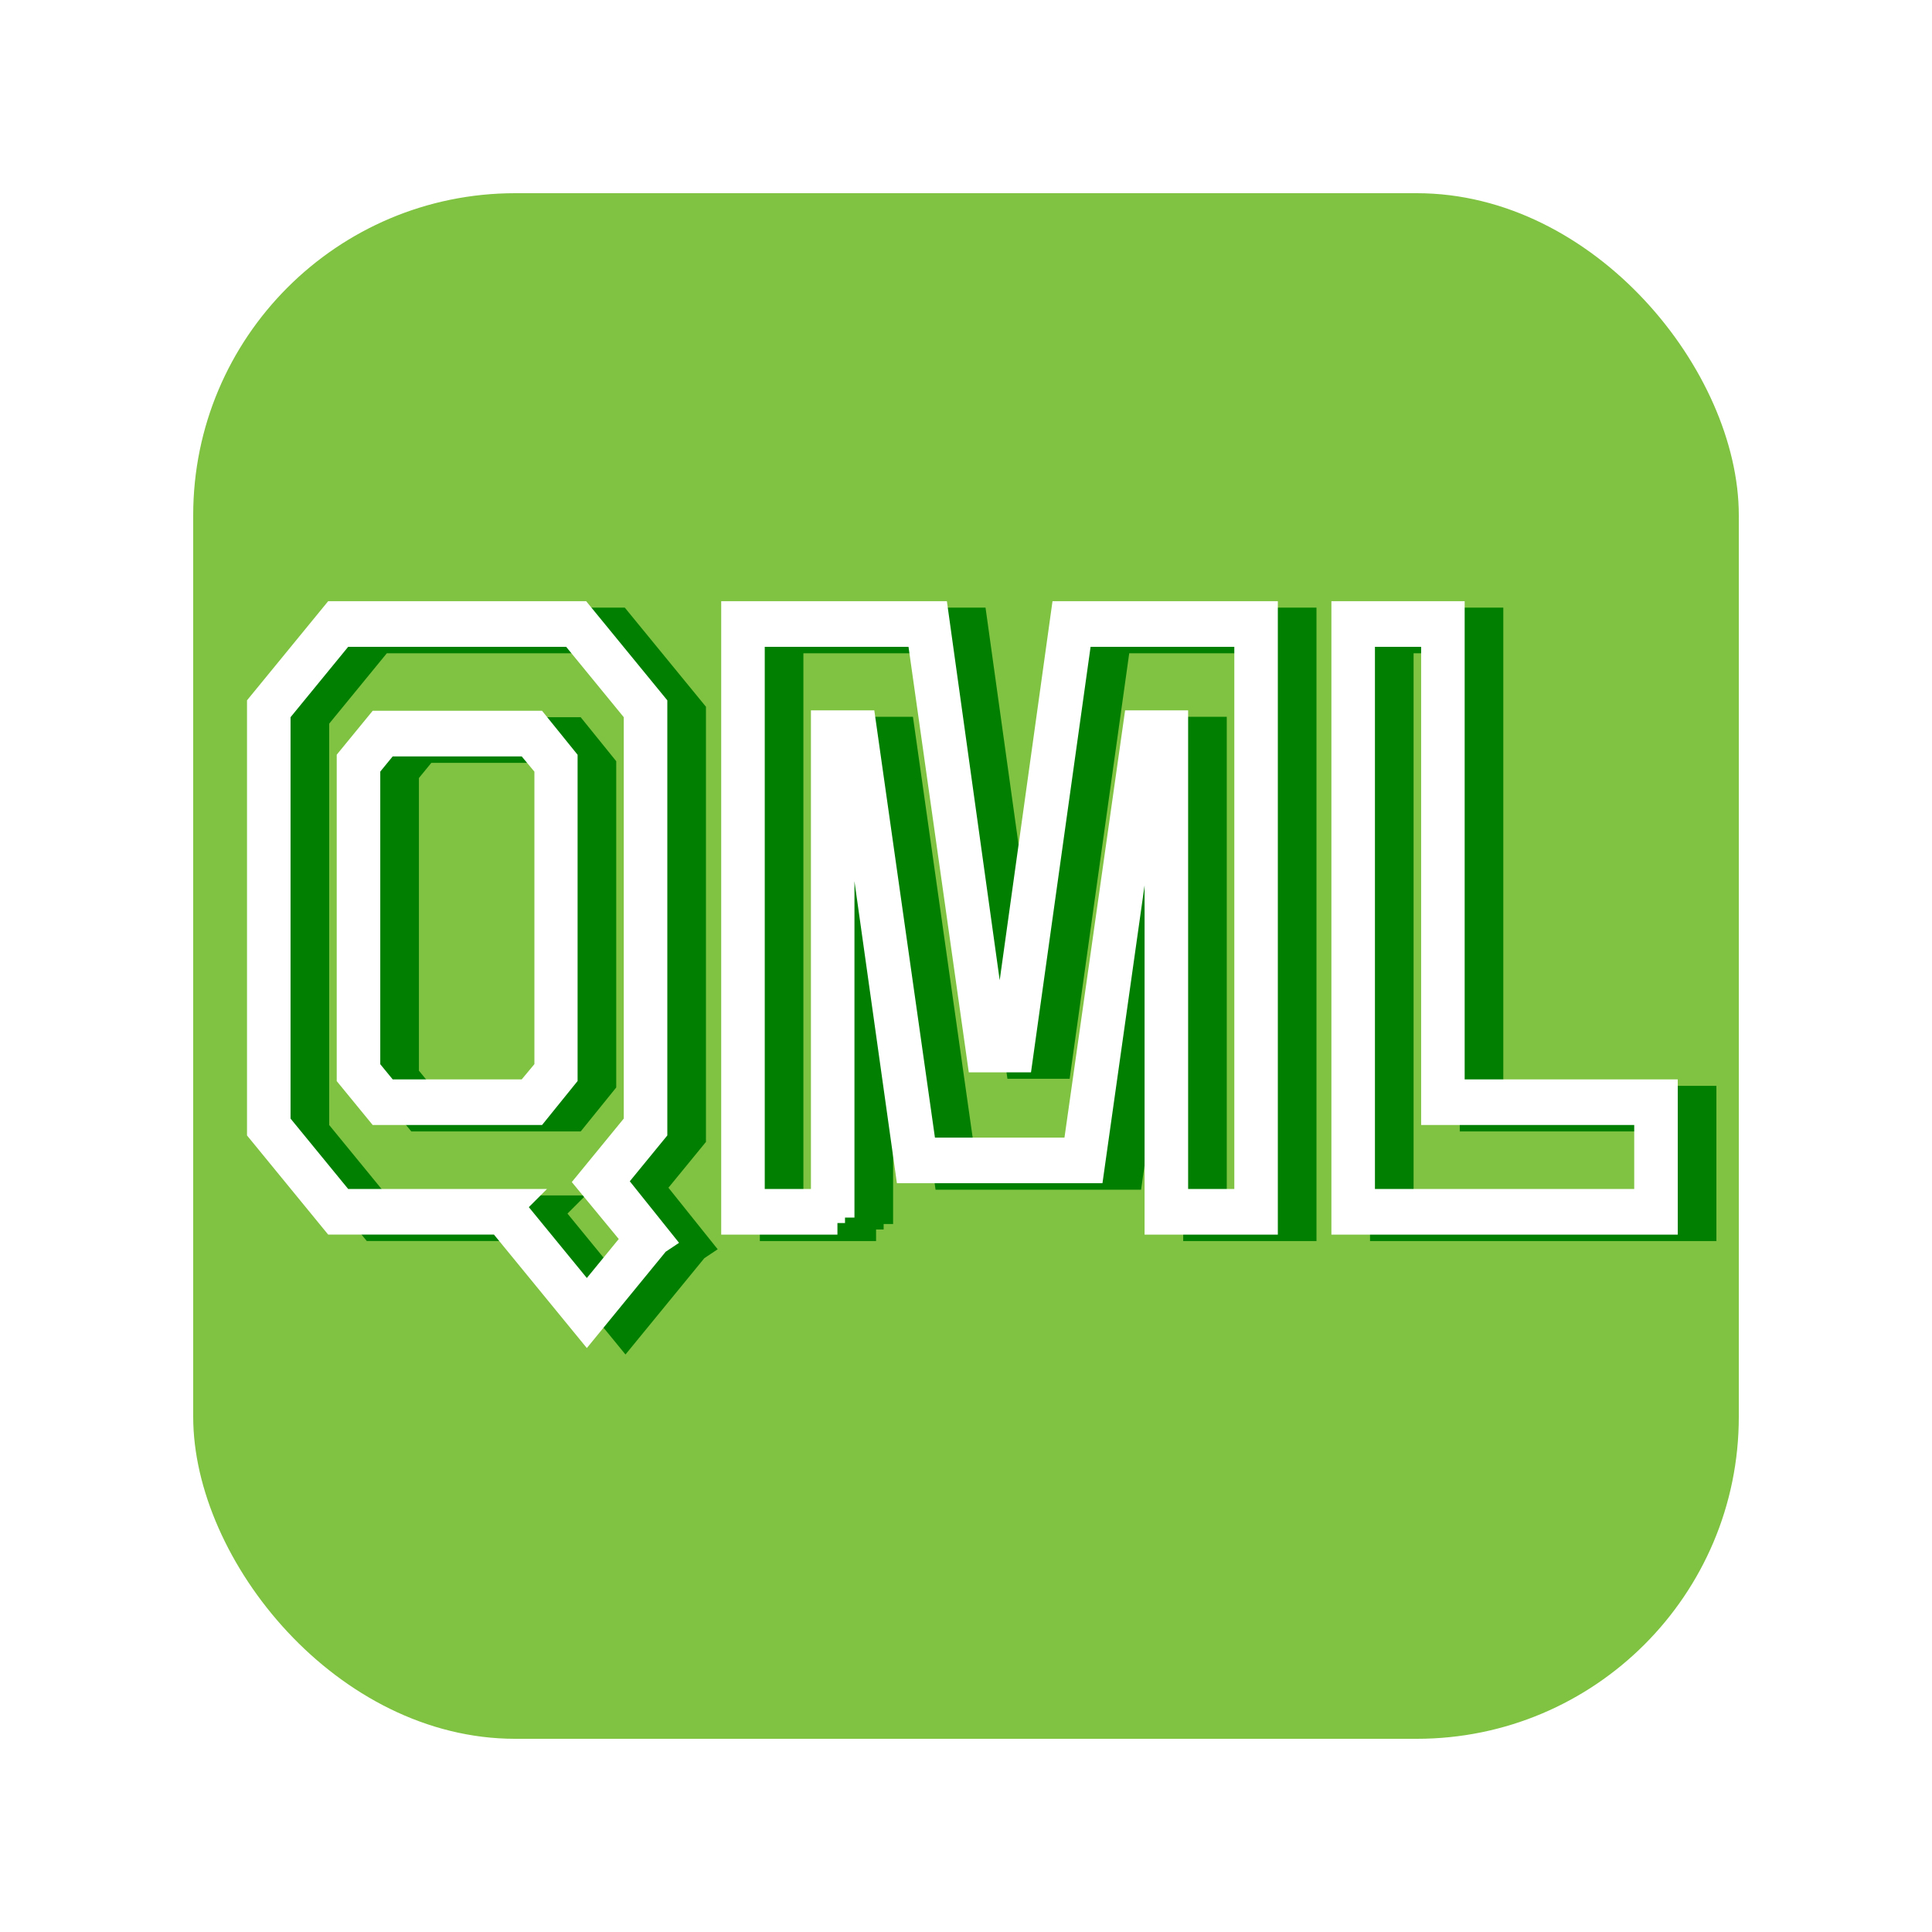 <svg width="300" height="300" xmlns="http://www.w3.org/2000/svg">
    <title>Drawing</title>
    <defs>
        <filter id="svg_2_blur">
            <feGaussianBlur in="SourceGraphic" stdDeviation="3"/>
        </filter>
    </defs>
    <g>
        <title>Layer 1</title>
        <rect fill="#80c342" stroke="#000" stroke-width="0" stroke-dasharray="5,2,2,2,2,2" x="30" y="30" width="240"
              height="240" id="svg_2" rx="50" filter="url(#svg_2_blur)"/>
    </g>
    <g>
        <title>Layer 2</title>
        <g fill="#000000" stroke-width="1.4mm" stroke="#007f00" fill-rule="evenodd" stroke-linecap="round"
           filter="url(#svg_2_blur)"
           id="fontsvg1684096109719">
            <path id="svg_1" vector-effect="non-scaling-stroke"
                  d="m136.036,190.063l-15.402,0l0,-93.063l30.096,0l9.197,66.008l2.612,0l9.197,-66.008l30.041,0l0,93.063l-15.402,0l0,-74.185l-2.122,0l-9.361,66.208l-27.32,0l-9.306,-66.208l-2.231,0l0,74.185l-0,0zm-13.932,-91.269l0,89.474l12.463,0l0,-74.318l4.898,0l9.415,66.341l24.708,0l9.415,-66.341l4.844,0l0,74.318l12.463,0l0,-89.474l-27.266,0l-9.252,66.075l-5.061,0l-9.361,-66.075l-27.266,0l-0,0zm-14.531,94.592l-10.449,12.763l-13.17,-16.087l-25.742,0l-11.211,-13.694l0,-65.676l11.211,-13.694l37.552,0l11.211,13.694l0,65.676l-6.585,8.043l7.184,8.974l0,0zm-23.021,-5.118l12.572,15.355l8.381,-10.237l-7.293,-8.841l7.293,-8.907l0,-64.214l-10.34,-12.63l-36.354,0l-10.34,12.63l0,64.214l10.34,12.63l25.742,0l0,0zm179.323,1.795l-48.491,0l0,-93.063l15.402,0l0,74.251l33.089,0l0,18.812l0,0zm-47.021,-91.269l0,89.474l45.552,0l0,-15.223l-33.089,0l0,-74.251l-12.463,0zm-127.948,74.251l-23.783,0l-4.191,-5.118l0,-48.792l4.191,-5.118l23.783,0l4.136,5.118l0,48.792l-4.136,5.118zm-26.504,-5.85l3.32,4.055l22.531,0l3.374,-4.055l0,-47.329l-3.374,-4.055l-22.531,0l-3.32,4.055l0,47.329z"/>
        </g>
        <g fill="#000000" stroke-width="1.4mm" stroke="#ffffff" fill-rule="evenodd" stroke-linecap="round"
           id="fontsvg1684096109719">
            <path id="svg_1" vector-effect="non-scaling-stroke"
                  d="m130.036,189.063l-15.402,0l0,-93.063l30.096,0l9.197,66.008l2.612,0l9.197,-66.008l30.041,0l0,93.063l-15.402,0l0,-74.185l-2.122,0l-9.361,66.208l-27.32,0l-9.306,-66.208l-2.231,0l0,74.185l-0,0zm-13.932,-91.269l0,89.474l12.463,0l0,-74.318l4.898,0l9.415,66.341l24.708,0l9.415,-66.341l4.844,0l0,74.318l12.463,0l0,-89.474l-27.266,0l-9.252,66.075l-5.061,0l-9.361,-66.075l-27.266,0l-0,0zm-14.531,94.592l-10.449,12.763l-13.17,-16.087l-25.742,0l-11.211,-13.694l0,-65.676l11.211,-13.694l37.552,0l11.211,13.694l0,65.676l-6.585,8.043l7.184,8.974l0,0zm-23.021,-5.118l12.572,15.355l8.381,-10.237l-7.293,-8.841l7.293,-8.907l0,-64.214l-10.34,-12.63l-36.354,0l-10.34,12.63l0,64.214l10.34,12.63l25.742,0l0,0zm179.323,1.795l-48.491,0l0,-93.063l15.402,0l0,74.251l33.089,0l0,18.812l0,0zm-47.021,-91.269l0,89.474l45.552,0l0,-15.223l-33.089,0l0,-74.251l-12.463,0zm-127.948,74.251l-23.783,0l-4.191,-5.118l0,-48.792l4.191,-5.118l23.783,0l4.136,5.118l0,48.792l-4.136,5.118zm-26.504,-5.85l3.32,4.055l22.531,0l3.374,-4.055l0,-47.329l-3.374,-4.055l-22.531,0l-3.32,4.055l0,47.329z"/>
        </g>
    </g>
</svg>